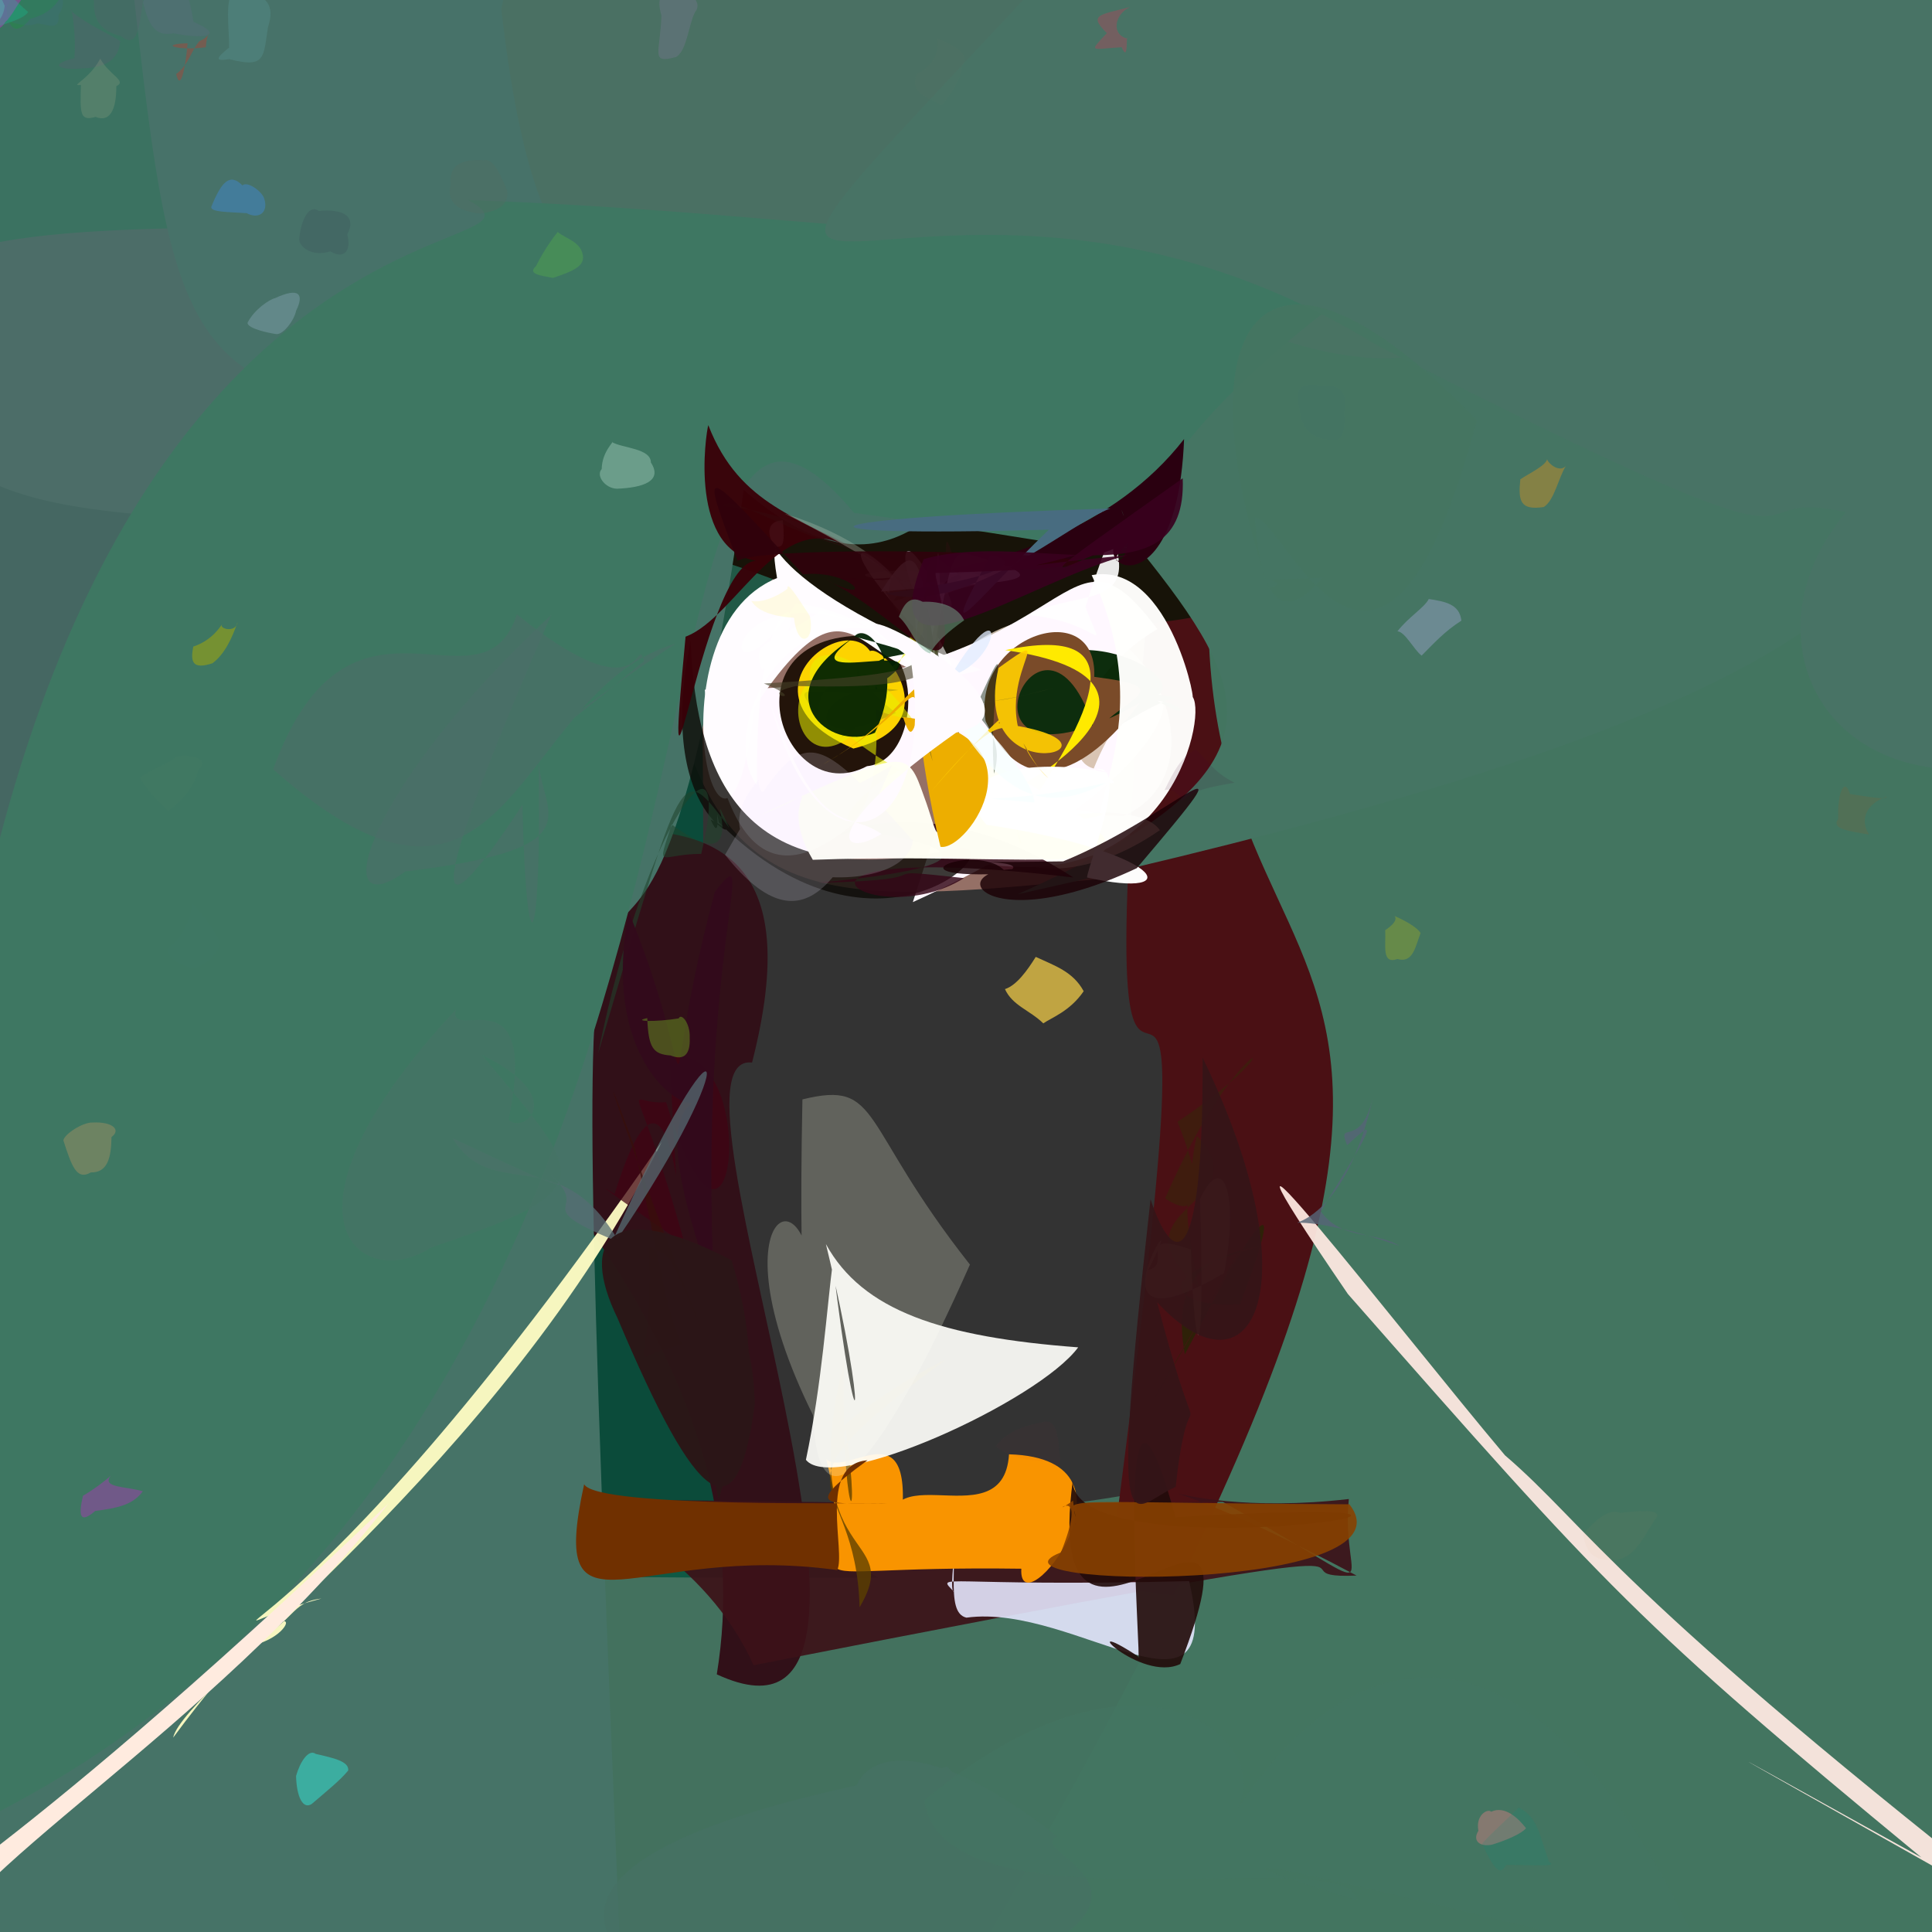 <?xml version="1.0" ?>
<svg xmlns="http://www.w3.org/2000/svg" version="1.1" width="512" height="512">
  <rect width="100%" height="100%" fill="#333333" stroke="none"/>
  <defs/>
  <g>
    <path stroke-width="0" fill="rgb(67, 114, 95)" opacity="0.982" stroke="rgb(139, 182, 153)" stroke-opacity="1.0" stroke-linecap="round" stroke-linejoin="round" d="M 538.538 306.416 C 578.243 717.551 523.92 607.566 409.777 560.274 C -4.816 574.998 -43.952 610.266 -51.996 372.314 C -35.53 305.156 -20.043 302.203 -63.111 331.065 C 165.67 414.302 271.238 445.795 538.538 306.416"/>
    <path stroke-width="0" fill="rgb(149, 112, 102)" opacity="1.175" stroke="rgb(108, 164, 111)" stroke-opacity="1.0" stroke-linecap="round" stroke-linejoin="round" d="M 531.533 -27.253 C 497.667 128.616 518.739 204.432 366.044 228.107 C 188.2 232.099 166.55 296.118 169.486 -9.039 C 210.919 -99.505 286.986 -51.63 403.138 -41.173 C 511.831 -42.366 529.109 -45.235 531.533 -27.253"/>
    <path stroke-width="0" fill="rgb(-10, 83, 61)" opacity="0.775" stroke="rgb(245, 97, 201)" stroke-opacity="1.0" stroke-linecap="round" stroke-linejoin="round" d="M 185.889 175.496 C 189.46 353.512 169.13 383.4 232.804 418.098 C -49.064 418.812 -52.308 404.904 -49.142 370.982 C -52.375 79.163 -55.438 54.965 -14.09 -48.654 C 359.119 -47.146 344.25 -7.568 185.889 175.496"/>
    <path stroke-width="0" fill="rgb(74, 16, 20)" opacity="1.006" stroke="rgb(144, 236, 18)" stroke-opacity="1.0" stroke-linecap="round" stroke-linejoin="round" d="M 567.488 414.086 C 628.528 461.175 658.276 466.937 293.566 420.502 C 329.765 148.445 284.193 386.22 303.466 168.558 C 259.268 -81.78 338.604 -53.54 483.026 -40.212 C 578.563 -28.153 566.827 -10.542 567.488 414.086"/>
    <path stroke-width="0" fill="rgb(49, 16, 24)" opacity="0.997" stroke="rgb(5, 212, 198)" stroke-opacity="1.0" stroke-linecap="round" stroke-linejoin="round" d="M 199.302 281.591 C 171.442 278.205 253.166 473.025 189.956 443.719 C 214.717 292.414 -40.29 202.128 80.812 131.86 C 54.018 185.09 56.13 177.799 31.084 237.838 C 108.313 241.716 227.062 173.121 199.302 281.591"/>
    <path stroke-width="0" fill="rgb(23, 19, 8)" opacity="0.997" stroke="rgb(249, 203, 117)" stroke-opacity="1.0" stroke-linecap="round" stroke-linejoin="round" d="M 351.529 113.77 C 343.916 187.192 295.167 153.661 248.126 174.571 C 98.072 85.247 -7.001 198.033 54.255 76.068 C 82.518 -26.337 92.222 -30.55 196.1 -27.893 C 219.65 -42.796 282.947 -81.56 351.529 113.77"/>
    <path stroke-width="0" fill="rgb(67, 117, 96)" opacity="1.011" stroke="rgb(30, 163, 36)" stroke-opacity="1.0" stroke-linecap="round" stroke-linejoin="round" d="M 578.492 404.788 C 694.038 439.305 846.584 529.884 258.281 519.177 C 447.002 196.374 289.909 300.472 325.733 108.332 C 382.527 -29.167 409.59 -14.726 485.268 -32.284 C 565.785 -14.516 562.31 3.841 578.492 404.788"/>
    <path stroke-width="0" fill="rgb(62, 116, 99)" opacity="0.96" stroke="rgb(133, 105, 67)" stroke-opacity="1.0" stroke-linecap="round" stroke-linejoin="round" d="M 123.232 64.357 C 121.17 113.972 113.956 129.385 76.92 138.638 C -15.532 134.799 -26.796 130.822 -34.571 46.423 C -28.461 -17.696 -20.302 -27.177 45.895 -28.397 C 108.577 -1.295 113.141 9.013 123.232 64.357"/>
    <path stroke-width="0" fill="rgb(80, 109, 105)" opacity="0.846" stroke="rgb(116, 144, 4)" stroke-opacity="1.0" stroke-linecap="round" stroke-linejoin="round" d="M 111.227 55.903 C 66.239 178.813 92.283 210.186 -9.88 337.224 C -40.721 243.169 -35.086 217.414 -35.844 94.177 C -25.123 66.224 -16.146 59.934 79.574 60.23 C 120.004 66.313 131.248 71.485 111.227 55.903"/>
    <path stroke-width="0" fill="rgb(71, 114, 105)" opacity="0.999" stroke="rgb(156, 157, 240)" stroke-opacity="1.0" stroke-linecap="round" stroke-linejoin="round" d="M 235.353 42.994 C 211.381 122.2 189.908 116.385 118.091 108.95 C 49.2 107.319 45.64 88.985 35.637 0.463 C 31.961 -31.351 42.583 -35.895 94.073 -37.225 C 221.003 -91.229 218.371 -78.43 235.353 42.994"/>
    <path stroke-width="0" fill="rgb(70, 115, 103)" opacity="1.009" stroke="rgb(91, 111, 177)" stroke-opacity="1.0" stroke-linecap="round" stroke-linejoin="round" d="M 197.081 129.815 C 163.701 367.925 145.194 73.025 165.363 540.277 C -127.015 550.373 -88.739 495.134 -26.372 436.624 C 50.958 111.769 51.243 75.573 333.413 67.964 C 273.53 27.022 269.509 192.801 197.081 129.815"/>
    <path stroke-width="0" fill="rgb(69, 117, 99)" opacity="1.014" stroke="rgb(170, 171, 53)" stroke-opacity="1.0" stroke-linecap="round" stroke-linejoin="round" d="M 522.888 -1.226 C 494.293 118.527 597.354 164.126 269.617 237.023 C 404.619 176.651 258.161 158.548 203.089 -21.715 C 304.899 -86.011 335.774 -53.69 387.016 -45.116 C 518.981 -42.302 528.13 -37.584 522.888 -1.226"/>
    <path stroke-width="0" fill="rgb(100, 98, 114)" opacity="0.906" stroke="rgb(80, 92, 145)" stroke-opacity="1.0" stroke-linecap="round" stroke-linejoin="round" d="M 416.029 -1.82 C 427.96 174.239 277.386 55.432 283.51 59.279 C 106.846 55.369 174.084 96.619 148.502 -25.705 C 154.888 -31.897 169.102 -29.487 216.235 -28.544 C 271.21 -37.62 283.824 -37.229 416.029 -1.82"/>
    <path stroke-width="0" fill="rgb(112, 117, 100)" opacity="0.598" stroke="rgb(252, 26, 53)" stroke-opacity="1.0" stroke-linecap="round" stroke-linejoin="round" d="M 233.08 75.212 C 229.392 87.869 218.052 92.14 200.808 94.236 C 149.25 95.792 154.32 87.407 140.443 24.436 C 138.824 12.57 141.917 0.527 152.55 -9.047 C 206.895 46.54 236.811 -0.333 233.08 75.212"/>
    <path stroke-width="0" fill="rgb(74, 112, 99)" opacity="1.032" stroke="rgb(166, 64, 118)" stroke-opacity="1.0" stroke-linecap="round" stroke-linejoin="round" d="M 241.926 58.818 C 188.345 55.866 222.803 79.225 223.271 100.167 C 199.228 13.322 149.212 146.464 132.844 2.365 C 136.216 -13.552 141.196 -23.384 149.343 -27.949 C 321.61 -21.712 268.927 -0.012 241.926 58.818"/>
    <path stroke-width="0" fill="rgb(234, 217, 199)" opacity="0.8" stroke="rgb(40, 28, 167)" stroke-opacity="1.0" stroke-linecap="round" stroke-linejoin="round" d="M 297.711 216.265 C 241.813 212.783 269.375 246.341 307.379 220.003 C 300.964 210.565 260.059 216.32 275.14 229.389 C 216.228 232.779 297.568 192.566 238.058 190.303 C 287.19 124.094 333.588 200.348 297.711 216.265"/>
    <path stroke-width="0" fill="rgb(255, 248, 262)" opacity="1.038" stroke="rgb(50, 94, 209)" stroke-opacity="1.0" stroke-linecap="round" stroke-linejoin="round" d="M 289.848 203.665 C 307.515 159.967 336.696 195.837 241.914 239.073 C 285.187 106.875 200.764 309.978 186.769 182.783 C 288.212 183.296 279.829 130.878 306.711 166.719 C 286.212 178.711 280.15 201.103 289.848 203.665"/>
    <path stroke-width="0" fill="rgb(-10, 34, -9)" opacity="0.949" stroke="rgb(213, 24, 248)" stroke-opacity="1.0" stroke-linecap="round" stroke-linejoin="round" d="M 299.506 186.551 C 311.636 182.514 319.374 193.676 305.526 184.999 C 319.141 179.521 274.53 156.926 264.947 189.426 C 278.781 210.649 296.794 189.119 311.397 184.899 C 278.072 177.975 302.053 199.014 299.506 186.551"/>
    <path stroke-width="0" fill="rgb(60, 18, 24)" opacity="0.919" stroke="rgb(249, 154, 188)" stroke-opacity="1.0" stroke-linecap="round" stroke-linejoin="round" d="M 359.503 417.543 C 330.634 418.796 400.901 401.844 199.695 441.306 C 173.691 383.149 83.783 400.935 324.053 398.02 C 370.894 424.176 355.101 422.058 357.455 397.252 C 303.606 403.522 289.481 380.286 359.503 417.543"/>
    <path stroke-width="0" fill="rgb(230, 231, 259)" opacity="0.886" stroke="rgb(72, 30, 75)" stroke-opacity="1.0" stroke-linecap="round" stroke-linejoin="round" d="M 315.13 419.014 C 325.012 461.492 285.133 424.733 256.119 428.694 C 250.091 427.329 254.497 413.05 251.975 398.984 C 256.375 392.41 250.7 421.825 252.809 421.832 C 247.953 416.662 248.673 420.65 315.13 419.014"/>
    <path stroke-width="0" fill="rgb(249, 148, -73)" opacity="1.013" stroke="rgb(81, 105, 16)" stroke-opacity="1.0" stroke-linecap="round" stroke-linejoin="round" d="M 267.398 385.406 C 306.364 386.492 269.742 432.525 270.661 415.725 C 198.35 414.719 229.216 425.775 218.945 386.69 C 225.078 392.186 245.46 369.005 237.429 412.835 C 227.998 380.569 265.87 409.947 267.398 385.406"/>
    <path stroke-width="0" fill="rgb(122, 75, 41)" opacity="1.032" stroke="rgb(144, 67, 133)" stroke-opacity="1.0" stroke-linecap="round" stroke-linejoin="round" d="M 290.163 193.946 C 276.306 147.785 246.379 217.322 302.06 186.292 C 287.108 206.038 271.047 212.085 261.202 191.113 C 257.365 168.348 290.882 157.611 289.986 179.369 C 312.389 182.215 298.717 184.505 290.163 193.946"/>
    <path stroke-width="0" fill="rgb(267, 259, 253)" opacity="0.975" stroke="rgb(33, 182, 73)" stroke-opacity="1.0" stroke-linecap="round" stroke-linejoin="round" d="M 315.719 184.317 C 320.464 187.692 310.852 236.272 262.472 229.067 C 275.291 206.061 297.712 216.223 297.113 221.233 C 280.179 220.527 309.774 196.468 289.31 152.423 C 310.751 148.397 317.901 190.752 315.719 184.317"/>
    <path stroke-width="0" fill="rgb(256, 234, 227)" opacity="0.934" stroke="rgb(149, 5, 211)" stroke-opacity="1.0" stroke-linecap="round" stroke-linejoin="round" d="M 509.191 492.241 C 471.4 471.437 414.043 439.197 543.973 512.417 C 426.977 421.233 421.415 405.059 398.826 385.664 C 371.103 352.764 308.367 271.392 357.206 342.929 C 426.223 421.458 434.008 430.17 509.191 492.241"/>
    <path stroke-width="0" fill="rgb(34, 11, 10)" opacity="0.911" stroke="rgb(172, 68, 187)" stroke-opacity="1.0" stroke-linecap="round" stroke-linejoin="round" d="M 284.299 392.319 C 275.285 460.619 338.452 374.486 312.782 440.986 C 302.234 446.063 283.684 427.175 301.612 438.963 C 302.905 445.616 294.344 339.991 311.517 402.1 C 430.483 395.042 283.731 418.095 284.299 392.319"/>
    <path stroke-width="0" fill="rgb(62, 119, 98)" opacity="1.008" stroke="rgb(63, 146, 150)" stroke-opacity="1.0" stroke-linecap="round" stroke-linejoin="round" d="M 495.101 -4.158 C 184.81 154.509 386.544 157.418 226.358 135.932 C 155.489 51.26 219.164 385.083 -18.51 488.802 C -43.863 28.135 160.13 73.704 124.184 53.027 C 277.735 58.443 296.985 87.915 495.101 -4.158"/>
    <path stroke-width="0" fill="rgb(35, 20, 10)" opacity="1.03" stroke="rgb(56, 242, 114)" stroke-opacity="1.0" stroke-linecap="round" stroke-linejoin="round" d="M 222.651 173.471 C 244.477 159.879 246.127 201.405 229.76 203.048 C 206.713 215.237 190.267 164.972 233.361 168.627 C 238.788 179.986 217.984 173.523 233.057 174.305 C 185.398 183.682 243.932 161.782 222.651 173.471"/>
    <path stroke-width="0" fill="rgb(262, 253, 196)" opacity="0.947" stroke="rgb(224, 148, 224)" stroke-opacity="1.0" stroke-linecap="round" stroke-linejoin="round" d="M 85.16 423.641 C 76.908 424.597 78.56 429.474 65.842 436.198 C 81.744 433.765 80.971 413.117 45.888 460.483 C 48.689 447.275 133.219 387.7 175.35 302.632 C 76.564 445.778 44.322 434.4 85.16 423.641"/>
    <path stroke-width="0" fill="rgb(271, 234, -46)" opacity="1.139" stroke="rgb(184, 127, 243)" stroke-opacity="1.0" stroke-linecap="round" stroke-linejoin="round" d="M 265.369 210.077 C 271.361 209.686 320.035 180.009 266.395 172.293 C 301.438 164.89 290.585 188.439 268.693 219.485 C 299.029 216.285 297.225 214.022 279.356 216.507 C 259.379 209.942 278.911 239.895 265.369 210.077"/>
    <path stroke-width="0" fill="rgb(263, 252, 262)" opacity="1.061" stroke="rgb(108, 154, 4)" stroke-opacity="1.0" stroke-linecap="round" stroke-linejoin="round" d="M 260.124 177.494 C 226.356 187.314 229.631 143.119 199.911 187.425 C 192.575 252.41 170.514 167.48 205.927 153.198 C 203.305 137.6 208.864 151.778 207.454 137.884 C 197.938 138.277 204.932 156.736 260.124 177.494"/>
    <path stroke-width="0" fill="rgb(13, 10, 7)" opacity="0.801" stroke="rgb(168, 73, 157)" stroke-opacity="1.0" stroke-linecap="round" stroke-linejoin="round" d="M 188.332 217.213 C 191.535 224.546 189.21 210.918 190.479 217.927 C 233.478 260.745 269.97 221.587 253.119 224.946 C 198.067 237.316 184.405 207.355 183.033 169.788 C 172.592 220.689 202.919 224.077 188.332 217.213"/>
    <path stroke-width="0" fill="rgb(57, -8, 8)" opacity="0.957" stroke="rgb(34, 76, 145)" stroke-opacity="1.0" stroke-linecap="round" stroke-linejoin="round" d="M 227.061 146.489 C 207.696 131.946 195.719 163.475 181.68 168.725 C 175.017 239.359 186.764 144.307 201.381 148.785 C 182.202 146.563 187.089 114.677 187.706 112.658 C 196.124 134.492 212.786 136.76 227.061 146.489"/>
    <path stroke-width="0" fill="rgb(253, 211, -24)" opacity="1.063" stroke="rgb(146, 166, 166)" stroke-opacity="1.0" stroke-linecap="round" stroke-linejoin="round" d="M 228.222 195.694 C 248.417 145.43 183.787 180.431 226.161 198.378 C 259.569 190.038 219.36 155.503 232.547 182.697 C 210.952 176.145 214.966 183.245 225.675 181.595 C 217.269 172.672 204.866 179.578 228.222 195.694"/>
    <path stroke-width="0" fill="rgb(284, 261, 282)" opacity="0.905" stroke="rgb(182, 254, 38)" stroke-opacity="1.0" stroke-linecap="round" stroke-linejoin="round" d="M 291.578 134.917 C 292.364 154.82 281.298 144.601 298.87 145.011 C 293.618 145.807 297.625 130.537 287.652 160.79 C 292.991 175.193 292.553 165.035 272.768 163.001 C 285.873 155.466 306.019 163.262 291.578 134.917"/>
    <path stroke-width="0" fill="rgb(38, 64, 44)" opacity="0.228" stroke="rgb(41, 156, 31)" stroke-opacity="1.0" stroke-linecap="round" stroke-linejoin="round" d="M 216.707 189.35 C 207.53 178.592 216.804 185.945 238.098 182.875 C 215.345 179.312 210.262 202.143 237.459 188.93 C 218.13 174.425 233.636 166.327 223.033 195.345 C 240.507 185.953 218.123 171.025 216.707 189.35"/>
    <path stroke-width="0" fill="rgb(260, 256, 263)" opacity="0.572" stroke="rgb(177, 115, 184)" stroke-opacity="1.0" stroke-linecap="round" stroke-linejoin="round" d="M 252.228 176.245 C 243.778 194.466 244.972 163.883 210.856 159.915 C 190.364 191.76 189.259 153.579 224.824 164.464 C 235.859 162.281 247.054 179.521 253.683 178.218 C 205.121 129.345 238.183 143.592 252.228 176.245"/>
    <path stroke-width="0" fill="rgb(232, 238, -14)" opacity="0.557" stroke="rgb(248, 218, 2)" stroke-opacity="1.0" stroke-linecap="round" stroke-linejoin="round" d="M 244.757 158.911 C 218.064 239.648 192.911 168.665 230.812 176.948 C 239.331 231.266 207.133 221.845 238.598 204.028 C 197.932 182.334 215.726 155.279 241.997 190.845 C 207.956 184.053 251.888 177.278 244.757 158.911"/>
    <path stroke-width="0" fill="rgb(-24, 32, 3)" opacity="0.937" stroke="rgb(186, 43, 132)" stroke-opacity="1.0" stroke-linecap="round" stroke-linejoin="round" d="M 226.378 168.701 C 230.016 164.262 240.407 176.455 231.872 194.183 C 219.575 199.589 202.374 183.939 225.965 169.134 C 206.333 183.681 254.513 166.902 232.423 181.665 C 223.662 169.26 257.815 177.064 226.378 168.701"/>
    <path stroke-width="0" fill="rgb(52, 8, 23)" opacity="0.838" stroke="rgb(88, 236, 179)" stroke-opacity="1.0" stroke-linecap="round" stroke-linejoin="round" d="M 284.437 232.544 C 241.549 204.558 211.867 226.371 226.484 219.954 C 269.816 226.452 244.5 231.39 216.729 233.948 C 254.241 233.143 227.021 229.567 255.47 232.704 C 230.803 248.195 193.524 221.701 284.437 232.544"/>
    <path stroke-width="0" fill="rgb(31, 68, 45)" opacity="0.551" stroke="rgb(41, 158, 147)" stroke-opacity="1.0" stroke-linecap="round" stroke-linejoin="round" d="M 185.833 226.289 C 194.899 188.577 171.271 215.767 158.494 279.224 C 181.321 202.178 179.957 201.44 193.214 219.364 C 185.511 202.451 201.203 235.741 178.005 218.483 C 173.911 231.162 174.669 226.268 185.833 226.289"/>
    <path stroke-width="0" fill="rgb(64, 3, 20)" opacity="0.737" stroke="rgb(238, 156, 136)" stroke-opacity="1.0" stroke-linecap="round" stroke-linejoin="round" d="M 181.505 329.837 C 167.834 280.398 164.976 293.213 176.525 292.081 C 195.12 352.067 201.841 275.547 177.521 280.075 C 180.874 357.334 180.392 259.753 162.875 316.428 C 154.299 310.904 172.019 323.322 181.505 329.837"/>
    <path stroke-width="0" fill="rgb(260, 258, 255)" opacity="0.737" stroke="rgb(186, 79, 101)" stroke-opacity="1.0" stroke-linecap="round" stroke-linejoin="round" d="M 217.524 161.814 C 265.178 176.257 260.853 201.215 244.854 172.069 C 209.846 151.131 189.505 193.464 200.635 208.166 C 199.665 146.812 220.33 158.292 201.979 177.608 C 198.996 169.091 203.565 171.93 217.524 161.814"/>
    <path stroke-width="0" fill="rgb(257, 264, 245)" opacity="0.985" stroke="rgb(47, 240, 188)" stroke-opacity="1.0" stroke-linecap="round" stroke-linejoin="round" d="M 247.352 193.86 C 331.877 238.568 287.128 225.237 215.403 227.857 C 204.43 209.382 223.059 207.37 201.307 216.064 C 240.543 198.075 240.243 198.037 244.945 211.274 C 248.191 219.846 250.149 233.008 247.352 193.86"/>
    <path stroke-width="0" fill="rgb(59, 32, 13)" opacity="0.761" stroke="rgb(57, 64, 14)" stroke-opacity="1.0" stroke-linecap="round" stroke-linejoin="round" d="M 308.764 317.607 C 321.719 326.118 309.732 302.839 317.602 341.06 C 293.194 319.629 334.621 319.751 317.192 300.987 C 311.971 322.659 323.66 326.456 312.055 297.283 C 347.228 273.727 329.336 270.077 308.764 317.607"/>
    <path stroke-width="0" fill="rgb(259, 257, 255)" opacity="0.988" stroke="rgb(6, 17, 173)" stroke-opacity="1.0" stroke-linecap="round" stroke-linejoin="round" d="M 286.066 205.841 C 302.412 195.359 288.601 227.926 288.065 232.547 C 315.45 238.663 308.4 225.569 261.435 218.567 C 249.281 204.868 273.663 200.289 294.226 204.941 C 280.364 200.458 308.707 211.722 286.066 205.841"/>
    <path stroke-width="0" fill="rgb(240, 237, 265)" opacity="0.176" stroke="rgb(169, 67, 5)" stroke-opacity="1.0" stroke-linecap="round" stroke-linejoin="round" d="M 192.146 226.531 C 214.449 254.527 224.517 229.28 236.383 202.827 C 209.676 219.035 200.13 211.489 201.077 206.633 C 178.008 232.86 239.132 240.785 241.948 222.82 C 214.145 191.532 212.876 190.518 192.146 226.531"/>
    <path stroke-width="0" fill="rgb(272, 235, 223)" opacity="1.017" stroke="rgb(81, 97, 150)" stroke-opacity="1.0" stroke-linecap="round" stroke-linejoin="round" d="M 102.99 398.38 C 55.291 459.557 -14.762 497.683 -18.477 520.9 C -3.401 481.134 -55.953 505.563 -29.504 488.437 C -10.254 494.642 12.558 509.957 -28.791 515.751 C -27.014 503.187 -5.869 502.056 102.99 398.38"/>
    <path stroke-width="0" fill="rgb(27, -2, 5)" opacity="0.832" stroke="rgb(47, 242, 175)" stroke-opacity="1.0" stroke-linecap="round" stroke-linejoin="round" d="M 301.259 230.075 C 334.529 190.909 311.379 216.182 281.745 228.274 C 239.569 228.895 277.108 227.182 266.598 231.159 C 259.417 222.093 227.915 235.131 276.827 230.807 C 246.734 226.456 257.431 250.709 301.259 230.075"/>
    <path stroke-width="0" fill="rgb(42, 0, 16)" opacity="1.028" stroke="rgb(132, 6, 52)" stroke-opacity="1.0" stroke-linecap="round" stroke-linejoin="round" d="M 310.098 136.811 C 275.111 141.95 311.625 172.779 313.792 116.355 C 276.512 164.384 192.584 151.157 233.955 153.702 C 312.279 148.741 299.128 142.133 297.209 135.109 C 305.083 154.242 282.13 151.486 310.098 136.811"/>
    <path stroke-width="0" fill="rgb(237, 174, -68)" opacity="1.115" stroke="rgb(220, 29, 131)" stroke-opacity="1.0" stroke-linecap="round" stroke-linejoin="round" d="M 239.314 190.026 C 278.289 194.407 256.427 225.81 249.24 224.41 C 235.785 168.048 254.795 182.092 216.587 203.43 C 246.034 187.353 241.21 169.721 258.908 187.652 C 240.389 172.721 243.992 204.549 239.314 190.026"/>
    <path stroke-width="0" fill="rgb(1, 25, -9)" opacity="0.443" stroke="rgb(182, 100, 144)" stroke-opacity="1.0" stroke-linecap="round" stroke-linejoin="round" d="M 255.849 193.447 C 270.817 160.424 261.424 180.027 263.425 205.029 C 269.422 185.149 236.949 185.673 246.35 155.142 C 227.52 164.993 241.036 154.004 251.22 151.516 C 242.303 170.301 253.207 182.917 255.849 193.447"/>
    <path stroke-width="0" fill="rgb(53, 13, 19)" opacity="0.308" stroke="rgb(36, 124, 90)" stroke-opacity="1.0" stroke-linecap="round" stroke-linejoin="round" d="M 269.865 149.696 C 220.446 153.592 196.864 129.692 191.413 134.025 C 225.767 137.692 255.941 161.435 242.291 178.972 C 256.523 157.251 246.068 127.707 254.642 153.688 C 270.907 140.255 257.945 153.014 269.865 149.696"/>
    <path stroke-width="0" fill="rgb(92, 63, -27)" opacity="0.777" stroke="rgb(195, 190, 230)" stroke-opacity="1.0" stroke-linecap="round" stroke-linejoin="round" d="M 227.801 425.941 C 226.783 387.889 200.311 397.61 250.674 360.272 C 229.499 370.611 215.328 384.815 224.184 379.101 C 228.424 409.49 222.813 402.468 223.652 360.727 C 210.257 415.931 240.053 405.202 227.801 425.941"/>
    <path stroke-width="0" fill="rgb(174, 190, 174)" opacity="0.339" stroke="rgb(140, 149, 245)" stroke-opacity="1.0" stroke-linecap="round" stroke-linejoin="round" d="M 250.664 154.289 C 238.019 167.103 246.123 148.207 207.907 136.093 C 246.063 155.104 257.327 169.591 250.184 154.909 C 223.886 155.441 257.94 151.815 237.901 151.156 C 217.533 152.244 237.582 154.606 250.664 154.289"/>
    <path stroke-width="0" fill="rgb(115, 112, 118)" opacity="0.663" stroke="rgb(61, 25, 4)" stroke-opacity="1.0" stroke-linecap="round" stroke-linejoin="round" d="M 242.194 166.597 C 246.736 140.459 247.332 148.084 254.95 152.826 C 237.923 166.802 245.478 179.949 255.785 191.588 C 238.426 163.136 243.315 156.526 263.91 154.286 C 248.812 145.468 246.246 163.519 242.194 166.597"/>
    <path stroke-width="0" fill="rgb(70, 65, 39)" opacity="0.593" stroke="rgb(170, 200, 71)" stroke-opacity="1.0" stroke-linecap="round" stroke-linejoin="round" d="M 234.251 155.999 C 248.734 169.029 228.11 160.814 238.959 149.371 C 259.168 179.628 247.667 182.629 210.951 181.805 C 199.279 184.301 215.789 186.542 202.449 181.134 C 258.408 177.736 244.961 175.97 234.251 155.999"/>
    <path stroke-width="0" fill="rgb(169, 165, 179)" opacity="0.744" stroke="rgb(126, 163, 93)" stroke-opacity="1.0" stroke-linecap="round" stroke-linejoin="round" d="M 247.057 159.543 C 248.253 157.316 248.553 132.441 249.177 157.811 C 244.15 173.676 233.157 131.25 245.74 151.72 C 240.854 174.302 243.137 173.574 244.072 174.957 C 238.752 151.541 248.933 151.343 247.057 159.543"/>
    <path stroke-width="0" fill="rgb(225, 237, 285)" opacity="0.763" stroke="rgb(24, 219, 248)" stroke-opacity="1.0" stroke-linecap="round" stroke-linejoin="round" d="M 245.815 179.835 C 266.111 181.286 269.15 147.873 249.19 183.888 C 244.15 145.958 243.382 141.411 233.45 156.774 C 263.082 154.052 285.13 154.908 258.07 147.249 C 251.244 144.81 252.371 149.191 245.815 179.835"/>
    <path stroke-width="0" fill="rgb(72, 108, 128)" opacity="1.002" stroke="rgb(231, 197, 84)" stroke-opacity="1.0" stroke-linecap="round" stroke-linejoin="round" d="M 262.51 147.096 C 271.203 148.847 266.242 152.962 234.459 157.23 C 255.899 163.395 282.748 138.909 294.259 134.753 C 210.115 137.267 203.237 142.428 277.952 140.373 C 256.945 160.709 247.735 174.37 262.51 147.096"/>
    <path stroke-width="0" fill="rgb(178, 112, 14)" opacity="0.823" stroke="rgb(103, 59, 33)" stroke-opacity="1.0" stroke-linecap="round" stroke-linejoin="round" d="M 246.091 191.414 C 253.199 189.946 257.045 188.076 237.901 168.947 C 249.612 169.352 238.526 177.924 252.022 188.961 C 232.635 178.075 272.044 176.76 245.103 189.121 C 265.022 184.1 249.382 175.203 246.091 191.414"/>
    <path stroke-width="0" fill="rgb(268, 206, -52)" opacity="0.913" stroke="rgb(107, 142, 219)" stroke-opacity="1.0" stroke-linecap="round" stroke-linejoin="round" d="M 246.603 209.964 C 271.997 179.3 267.868 197.678 277.86 206.26 C 256.051 185.236 284.894 162.372 264.609 177.018 C 256.407 212.627 306.039 196.748 264.668 191.645 C 268.789 186.321 257.235 197.571 246.603 209.964"/>
    <path stroke-width="0" fill="rgb(247, 263, 262)" opacity="0.807" stroke="rgb(68, 33, 14)" stroke-opacity="1.0" stroke-linecap="round" stroke-linejoin="round" d="M 293.121 207.431 C 267 213.533 250.971 210.463 274.128 212.686 C 274.253 209.072 265.584 193.49 245.686 180.138 C 247.264 188.196 262.064 197.764 240.71 168.684 C 259.345 204.386 270.718 219.237 293.121 207.431"/>
    <path stroke-width="0" fill="rgb(72, 75, 34)" opacity="0.597" stroke="rgb(66, 116, 174)" stroke-opacity="1.0" stroke-linecap="round" stroke-linejoin="round" d="M 278.993 182.335 C 245.241 192.076 241.767 178.981 247.186 201.769 C 244.559 193.839 242.34 182.575 247.125 183.322 C 253.903 137.282 237.137 164.413 249.604 159.012 C 237.316 195.113 265.78 185.73 278.993 182.335"/>
    <path stroke-width="0" fill="rgb(50, 10, 28)" opacity="0.96" stroke="rgb(109, 130, 136)" stroke-opacity="1.0" stroke-linecap="round" stroke-linejoin="round" d="M 189.253 342.09 C 172.524 296.15 181.836 293.747 184.801 291.322 C 183.087 296.35 158.669 282.336 166.657 241.7 C 187.777 293.91 172.791 298.593 189.443 236.394 C 201.897 220.183 184.895 250.76 189.253 342.09"/>
    <path stroke-width="0" fill="rgb(86, 100, 119)" opacity="0.819" stroke="rgb(70, 32, 100)" stroke-opacity="1.0" stroke-linecap="round" stroke-linejoin="round" d="M 364.15 289.526 C 360.835 305.515 354.006 296.184 357.005 303.472 C 364.297 296.814 365.71 295.764 350.026 321.037 C 355.534 328.709 364.07 326.143 370.906 330.177 C 321.45 313.104 352.541 343.475 364.15 289.526"/>
    <path stroke-width="0" fill="rgb(56, 15, 11)" opacity="0.707" stroke="rgb(47, 230, 138)" stroke-opacity="1.0" stroke-linecap="round" stroke-linejoin="round" d="M 180.709 356.314 C 163.635 359.877 173.7 367.947 171.992 330.206 C 178.893 334.866 174.644 325.269 192.437 367.942 C 173.866 324.605 152.055 259.994 168.179 304.147 C 175.23 336.399 176.611 347.969 180.709 356.314"/>
    <path stroke-width="0" fill="rgb(41, 36, 6)" opacity="0.832" stroke="rgb(224, 116, 184)" stroke-opacity="1.0" stroke-linecap="round" stroke-linejoin="round" d="M 328.653 345.58 C 343.713 305.29 330.182 328.362 306.061 370.371 C 325.142 338.289 341.315 307.368 313.993 358.921 C 310.322 338.773 319.98 332.82 333.454 330.385 C 299.466 339.85 315.197 346.94 328.653 345.58"/>
    <path stroke-width="0" fill="rgb(86, 109, 116)" opacity="0.737" stroke="rgb(230, 175, 178)" stroke-opacity="1.0" stroke-linecap="round" stroke-linejoin="round" d="M 163.617 328.358 C 147.756 302.066 130.797 319.153 119.891 301.59 C 143.629 312.782 153.574 317.412 145.595 311.111 C 157.503 321.337 139.324 318.805 162.469 328.57 C 192.838 260.662 197.843 278.12 163.617 328.358"/>
    <path stroke-width="0" fill="rgb(251, 255, 232)" opacity="0.231" stroke="rgb(203, 244, 116)" stroke-opacity="1.0" stroke-linecap="round" stroke-linejoin="round" d="M 257.041 335.128 C 234.813 385.292 216.787 409.515 215.466 375.046 C 187.28 318.216 217.753 307.695 214.918 347.614 C 214.588 360.181 211.402 353.364 212.651 291.354 C 233.751 286.176 227.378 297.513 257.041 335.128"/>
    <path stroke-width="0" fill="rgb(161, 126, 99)" opacity="0.501" stroke="rgb(209, 231, 207)" stroke-opacity="1.0" stroke-linecap="round" stroke-linejoin="round" d="M 304.246 336.611 C 318.063 310.024 283.162 361.694 324.402 337.343 C 328.314 316.909 324.332 304.475 318.03 317.724 C 319.445 363.414 316.65 363.19 315.582 331.121 C 300.658 325.937 310.932 334.912 304.246 336.611"/>
    <path stroke-width="0" fill="rgb(43, 22, 23)" opacity="0.975" stroke="rgb(65, 216, 8)" stroke-opacity="1.0" stroke-linecap="round" stroke-linejoin="round" d="M 190.44 397.486 C 177.355 336.368 198.938 334.553 200.042 372.019 C 195.367 407.817 184.858 399.54 163.649 349.321 C 153.481 328.483 161.568 317.128 193.892 333.992 C 203.607 366.422 195.588 378.671 190.44 397.486"/>
    <path stroke-width="0" fill="rgb(255, 257, 251)" opacity="0.92" stroke="rgb(102, 236, 25)" stroke-opacity="1.0" stroke-linecap="round" stroke-linejoin="round" d="M 285.727 357.061 C 275.237 371.317 220.971 396.13 213.576 386.87 C 217.849 366.623 219.145 346.345 220.689 334.66 C 227.176 389.761 230.511 377.659 218.876 329.7 C 228.604 347.381 249.587 354.346 285.727 357.061"/>
    <path stroke-width="0" fill="rgb(112, 48, -22)" opacity="1.102" stroke="rgb(33, 3, 29)" stroke-opacity="1.0" stroke-linecap="round" stroke-linejoin="round" d="M 229.889 387.001 C 216.565 387.926 224.248 411.331 221.87 416.087 C 168.606 408.65 145.109 437.676 154.799 393.351 C 158.363 399.79 231.354 398.021 235.182 398.473 C 221.064 397.999 210.846 400.785 229.889 387.001"/>
    <path stroke-width="0" fill="rgb(137, 65, -29)" opacity="0.894" stroke="rgb(199, 73, 61)" stroke-opacity="1.0" stroke-linecap="round" stroke-linejoin="round" d="M 281.159 411.4 C 289.362 390.769 276.257 403.588 284.359 397.674 C 285.786 408.686 284.12 393.745 285.078 404.509 C 284.921 395.894 270.191 398.235 357.593 398.654 C 376.122 422.149 256.248 421.079 281.159 411.4"/>
    <path stroke-width="0" fill="rgb(72, 115, 101)" opacity="1.006" stroke="rgb(175, 14, 186)" stroke-opacity="1.0" stroke-linecap="round" stroke-linejoin="round" d="M 489.233 135.719 C 447.665 184.871 516.967 263.354 641.211 130.775 C 511.442 79.529 607.542 -3.002 342.495 -77.843 C 130.306 158.7 226.799 6.813 364.813 91.454 C 500.109 160.304 453.865 128.115 489.233 135.719"/>
    <path stroke-width="0" fill="rgb(74, 111, 103)" opacity="0.712" stroke="rgb(95, 190, 60)" stroke-opacity="1.0" stroke-linecap="round" stroke-linejoin="round" d="M 136.986 162.808 C 127.48 191.513 92.69 148.01 72.378 203.882 C 136.143 260.356 136.254 183.028 179.035 170.561 C 137.846 197.948 132.935 206.96 170.672 175.158 C 168.384 167.217 171.577 190.672 136.986 162.808"/>
    <path stroke-width="0" fill="rgb(48, 2, 12)" opacity="0.908" stroke="rgb(213, 60, 128)" stroke-opacity="1.0" stroke-linecap="round" stroke-linejoin="round" d="M 247.789 151.852 C 257.038 190.773 240.852 164.289 218.246 153.258 C 232.737 161.243 226.636 150.863 212.797 152.194 C 186.015 123.27 185.134 121.438 195.458 148.634 C 205.645 142.64 355.982 148.782 247.789 151.852"/>
    <path stroke-width="0" fill="rgb(70, 116, 101)" opacity="0.753" stroke="rgb(228, 103, 140)" stroke-opacity="1.0" stroke-linecap="round" stroke-linejoin="round" d="M 127.728 279.586 C 154.63 312.005 160.745 314.979 114.373 330.559 C 95.07 342.945 69.698 322.257 120.806 267.545 C 118.724 276.93 143.084 256.576 134.784 296.781 C 139.189 300.676 150.526 290.531 127.728 279.586"/>
    <path stroke-width="0" fill="rgb(255, 251, 262)" opacity="1.018" stroke="rgb(63, 128, 79)" stroke-opacity="1.0" stroke-linecap="round" stroke-linejoin="round" d="M 253.386 194.156 C 216.488 220.11 222.401 228.006 233.583 221.005 C 224.035 214.374 217.237 223.122 203.963 185.785 C 217.033 235.892 249.056 223.758 241.295 174.427 C 204.785 147.804 285.182 187.601 253.386 194.156"/>
    <path stroke-width="0" fill="rgb(75, 111, 105)" opacity="0.616" stroke="rgb(26, 88, 188)" stroke-opacity="1.0" stroke-linecap="round" stroke-linejoin="round" d="M 146.089 162.95 C 96.255 209.16 86.524 246.116 107.454 230.934 C 158.492 224.845 143.436 215.639 142.722 201.59 C 143.582 252.471 139.544 260.015 138.437 213.296 C 111.83 253.869 114.433 235.493 146.089 162.95"/>
    <path stroke-width="0" fill="rgb(52, 21, 24)" opacity="0.924" stroke="rgb(52, 87, 172)" stroke-opacity="1.0" stroke-linecap="round" stroke-linejoin="round" d="M 306.649 345.104 C 319.708 395.094 315.511 357.473 311.569 394.045 C 299.663 399.059 293.78 416.983 304.908 317.823 C 310.581 334.919 318.9 339.619 318.715 280.329 C 348.085 340.88 331.99 372.511 306.649 345.104"/>
    <path stroke-width="0" fill="rgb(56, 0, 30)" opacity="0.913" stroke="rgb(7, 181, 2)" stroke-opacity="1.0" stroke-linecap="round" stroke-linejoin="round" d="M 305.728 139.579 C 278.138 151.888 255.922 151.195 298.786 147.141 C 271.974 154.1 230.033 184.734 244.789 148.174 C 273.149 140.065 314.748 160.694 313.434 126.739 C 273.105 155.454 271.688 155.628 305.728 139.579"/>
    <path stroke-width="0" fill="rgb(71, 113, 101)" opacity="0.63" stroke="rgb(22, 103, 6)" stroke-opacity="1.0" stroke-linecap="round" stroke-linejoin="round" d="M 280.225 486.689 C 268.13 491.539 341.896 505.826 203.889 541.741 C 80.161 490.103 258.16 468.941 250.857 467.985 C 254.772 471.986 291.19 510.385 232.904 493.475 C 216.007 475.291 229.684 446.942 280.225 486.689"/>
    <path stroke-width="0" fill="rgb(70, 117, 98)" opacity="0.852" stroke="rgb(53, 29, 147)" stroke-opacity="1.0" stroke-linecap="round" stroke-linejoin="round" d="M 336.199 155.841 C 312.71 86.474 333.377 51.343 391.397 111.338 C 365.959 207.956 339.681 136.11 332.563 137.145 C 334.646 166.785 343.962 160.967 350.464 153.111 C 325.501 153.931 344.572 153.545 336.199 155.841"/>
    <path stroke-width="0" fill="rgb(68, 116, 97)" opacity="0.576" stroke="rgb(0, 165, 153)" stroke-opacity="1.0" stroke-linecap="round" stroke-linejoin="round" d="M 452.837 522.232 C 379.356 504.488 291.825 482.668 359.665 503.661 C 358.881 487.38 249.662 513.776 244.951 477.063 C 302.706 429.281 337.361 461.3 328.173 479.049 C 358.687 432.248 408.62 421.001 452.837 522.232"/>
    <path stroke-width="0" fill="rgb(31, 143, 66)" opacity="0.407" stroke="rgb(0, 0, 0)" stroke-opacity="0.0" stroke-linecap="round" stroke-linejoin="round" d="M 17.725 -4.792 C 16.426 -0.935 14.686 3.281 8.103 4.953 C 4.09 9.708 2.207 7.637 1.682 2.011 C 5.922 -6.031 9.821 -8.172 13.999 -9.128 C 18.005 -8.052 20.933 -5.124 17.725 -4.792"/>
    <path stroke-width="0" fill="rgb(60, 107, 131)" opacity="0.234" stroke="rgb(0, 0, 0)" stroke-opacity="0.0" stroke-linecap="round" stroke-linejoin="round" d="M 15.496 4.039 C 15.882 8.232 12.857 6.585 9.943 6.189 C 6.809 7.546 2.665 5.985 -1.521 3.821 C -0.546 -0.13 2.882 -2.65 8.549 -3.702 C 15.139 -3.529 18.726 -0.985 15.496 4.039"/>
    <path stroke-width="0" fill="rgb(92, 90, 113)" opacity="0.311" stroke="rgb(0, 0, 0)" stroke-opacity="0.0" stroke-linecap="round" stroke-linejoin="round" d="M 31.857 10.843 C 31.519 16.07 27.48 17.994 22.084 18.096 C 15.87 18.759 12.479 17.159 19.714 15.437 C 20.279 7.912 18.688 0.78 18.765 2.893 C 23.403 6.648 27.719 8.391 31.857 10.843"/>
    <path stroke-width="0" fill="rgb(92, 94, 109)" opacity="0.258" stroke="rgb(0, 0, 0)" stroke-opacity="0.0" stroke-linecap="round" stroke-linejoin="round" d="M 37.805 0.656 C 36.925 8.022 36.116 12.919 32.011 9.564 C 26.544 8.122 24.755 5.387 24.872 0.272 C 23.538 -1.737 26.066 -4.872 30.057 -5.988 C 34.559 -5.162 38.432 -2.933 37.805 0.656"/>
    <path stroke-width="0" fill="rgb(89, 149, 147)" opacity="0.364" stroke="rgb(0, 0, 0)" stroke-opacity="0.0" stroke-linecap="round" stroke-linejoin="round" d="M 71.002 7.272 C 69.771 15.246 70.393 18.166 60.751 15.674 C 56.917 16.275 57.113 15.512 60.719 12.616 C 60.778 6.805 59.325 -0.026 62.395 -3.68 C 71.246 -1.207 72.855 1.436 71.002 7.272"/>
    <path stroke-width="0" fill="rgb(161, 75, 91)" opacity="0.493" stroke="rgb(0, 0, 0)" stroke-opacity="0.0" stroke-linecap="round" stroke-linejoin="round" d="M 298.849 10.254 C 298.336 8.724 299.138 17.003 297.254 12.507 C 288.997 13.034 288.405 14.072 293.334 8.772 C 288.286 3.844 291.394 3.979 299.521 1.856 C 295.366 3.682 294.339 9.215 298.849 10.254"/>
    <path stroke-width="0" fill="rgb(101, 104, 138)" opacity="0.231" stroke="rgb(0, 0, 0)" stroke-opacity="0.0" stroke-linecap="round" stroke-linejoin="round" d="M 51.288 5.794 C 59.071 9.117 55.672 10.678 45.964 8.825 C 41.035 9.789 39.422 6.603 37.867 0.558 C 39.37 -2.568 42.552 -5.375 46.315 -6.412 C 49.11 -4.904 50.158 -0.74 51.288 5.794"/>
    <path stroke-width="0" fill="rgb(148, 78, 65)" opacity="0.582" stroke="rgb(0, 0, 0)" stroke-opacity="0.0" stroke-linecap="round" stroke-linejoin="round" d="M 52.856 10.917 C 50.737 13.189 50.073 17.151 46.682 19.625 C 47.805 24.371 49.105 18.423 49.715 11.469 C 41.808 11.685 47.006 13.521 54.541 12.531 C 55.04 6.62 56.806 9.184 52.856 10.917"/>
    <path stroke-width="0" fill="rgb(158, 125, 181)" opacity="0.211" stroke="rgb(0, 0, 0)" stroke-opacity="0.0" stroke-linecap="round" stroke-linejoin="round" d="M 184.174 3.237 C 182.413 6.749 182.078 13.238 179.229 15.076 C 172.158 17.065 174.98 14.029 175.29 4.076 C 173.934 -0.246 175.134 -3.013 178.855 -3.986 C 183.554 -1.77 186.172 0.822 184.174 3.237"/>
    <path stroke-width="0" fill="rgb(138, 155, 32)" opacity="0.729" stroke="rgb(0, 0, 0)" stroke-opacity="0.0" stroke-linecap="round" stroke-linejoin="round" d="M 62.989 164.81 C 61.527 169.06 59.548 173.366 56.298 175.777 C 50.986 177.504 50.425 175.41 51.217 171.352 C 56.376 169.667 58.518 165.771 58.943 165.336 C 57.67 166.591 62.572 167.936 62.989 164.81"/>
    <path stroke-width="0" fill="rgb(243, 206, 71)" opacity="0.73" stroke="rgb(0, 0, 0)" stroke-opacity="0.0" stroke-linecap="round" stroke-linejoin="round" d="M 287.184 262.681 C 283.561 268.015 278.559 269.738 276.484 271.203 C 272.885 267.686 268.335 266.524 266.325 262.125 C 269.342 261.152 272.14 257.354 274.483 253.588 C 279.536 255.934 284.368 257.473 287.184 262.681"/>
    <path stroke-width="0" fill="rgb(170, 59, 180)" opacity="0.529" stroke="rgb(0, 0, 0)" stroke-opacity="0.0" stroke-linecap="round" stroke-linejoin="round" d="M 9.773 -3.679 C 5.501 -1.913 4.304 3.115 1.412 5.848 C -0.585 9.189 -3.173 7.636 -3.949 2.568 C -1.919 -3.225 1.01 -6.153 5.01 -7.225 C 9.028 -6.159 12.133 -3.329 9.773 -3.679"/>
    <path stroke-width="0" fill="rgb(71, 26, 230)" opacity="0.666" stroke="rgb(0, 0, 0)" stroke-opacity="0.0" stroke-linecap="round" stroke-linejoin="round" d="M 36.581 -23.064 C 35.509 -19.064 32.581 -16.136 28.581 -15.064 C 24.581 -16.136 21.653 -19.064 20.581 -23.064 C 21.653 -27.064 24.581 -29.992 28.581 -31.064 C 32.581 -29.992 35.509 -27.064 36.581 -23.064"/>
    <path stroke-width="0" fill="rgb(267, 244, 47)" opacity="0.129" stroke="rgb(0, 0, 0)" stroke-opacity="0.0" stroke-linecap="round" stroke-linejoin="round" d="M 214.574 163.19 C 216.219 170.082 211.311 172.266 210.418 163.709 C 204.506 163.376 200.615 161.813 199.111 159.228 C 201.426 159.888 205.902 158.231 208.678 156.016 C 208.516 153.899 210.844 157.445 214.574 163.19"/>
    <path stroke-width="0" fill="rgb(58, 187, 174)" opacity="0.802" stroke="rgb(0, 0, 0)" stroke-opacity="0.0" stroke-linecap="round" stroke-linejoin="round" d="M 92.28 469.21 C 90.15 471.805 86.537 474.704 82.612 478.071 C 80.231 479.609 78.606 476.101 78.458 470.658 C 79.523 466.853 81.804 463.434 83.661 464.798 C 88.367 465.883 92.56 466.772 92.28 469.21"/>
    <path stroke-width="0" fill="rgb(219, 158, 87)" opacity="0.037" stroke="rgb(0, 0, 0)" stroke-opacity="0.0" stroke-linecap="round" stroke-linejoin="round" d="M 438.455 402.875 C 434.877 408.768 432.95 412.38 428.673 413.373 C 423.312 413.772 420.314 412.548 419.573 406.432 C 423.038 402.679 426.463 399.586 429.439 400.925 C 435.971 400.102 441.192 400.099 438.455 402.875"/>
    <path stroke-width="0" fill="rgb(85, 139, 102)" opacity="0.071" stroke="rgb(0, 0, 0)" stroke-opacity="0.0" stroke-linecap="round" stroke-linejoin="round" d="M 52.574 204.02 C 51.216 209.048 48.483 211.926 44.557 214.991 C 42.354 212.747 39.24 209.891 37.054 206.168 C 40.089 203.605 44.935 202.482 46.733 200.439 C 51.12 199.694 55.753 201.355 52.574 204.02"/>
    <path stroke-width="0" fill="rgb(139, 73, 157)" opacity="0.652" stroke="rgb(0, 0, 0)" stroke-opacity="0.0" stroke-linecap="round" stroke-linejoin="round" d="M 37.855 395.195 C 35.168 398.934 30.721 399.709 25.257 400.409 C 21.209 403.874 20.724 401.811 21.982 396.394 C 24.731 394.812 27.971 392.379 29.334 391.074 C 26.904 394.302 33.192 393.851 37.855 395.195"/>
    <path stroke-width="0" fill="rgb(138, 154, 181)" opacity="0.573" stroke="rgb(0, 0, 0)" stroke-opacity="0.0" stroke-linecap="round" stroke-linejoin="round" d="M 387.281 164.478 C 382.77 167.337 379.75 170.741 376.743 173.746 C 374.724 172.244 372.321 167.349 370.331 167.31 C 373.246 163.537 377.568 160.964 378.634 158.74 C 383.006 159.42 386.805 160.098 387.281 164.478"/>
    <path stroke-width="0" fill="rgb(86, 48, 78)" opacity="-0.022" stroke="rgb(0, 0, 0)" stroke-opacity="0.0" stroke-linecap="round" stroke-linejoin="round" d="M 481.682 78.578 C 482.448 81.933 479.632 84.989 475.073 86.225 C 470.608 85.127 467.792 82.1 468.08 77.512 C 468.4 73.384 471.177 70.575 475.819 70.33 C 479.231 70.5 481.504 73.755 481.682 78.578"/>
    <path stroke-width="0" fill="rgb(-9, 232, 175)" opacity="0.204" stroke="rgb(0, 0, 0)" stroke-opacity="0.0" stroke-linecap="round" stroke-linejoin="round" d="M 7.461 3.193 C 6.139 5.263 0.441 6.446 -3.992 8.278 C -5.743 9.032 -8.671 6.104 -9.743 2.104 C -8.671 -1.896 -5.743 -4.825 -2.192 -5.521 C 0.752 -3.495 3.465 -0.243 7.461 3.193"/>
    <path stroke-width="0" fill="rgb(122, 177, 148)" opacity="0.485" stroke="rgb(0, 0, 0)" stroke-opacity="0.0" stroke-linecap="round" stroke-linejoin="round" d="M 255.511 164.382 C 251.254 167.383 247.912 170.393 246.475 173.192 C 242.768 172.022 241.627 166.553 238.2 163.447 C 239.252 160.954 240.677 157.437 244.508 159.475 C 249.387 159.267 253.79 160.765 255.511 164.382"/>
    <path stroke-width="0" fill="rgb(80, 110, 97)" opacity="0.452" stroke="rgb(0, 0, 0)" stroke-opacity="0.0" stroke-linecap="round" stroke-linejoin="round" d="M 134.347 50.362 C 135.044 54.041 132.16 56.081 127.231 56.587 C 122.051 55.976 118.192 54.213 119.421 48.889 C 118.846 43.522 122.766 42.081 128.173 42.474 C 130.554 41.796 132.45 45.817 134.347 50.362"/>
    <path stroke-width="0" fill="rgb(175, 215, 198)" opacity="0.403" stroke="rgb(0, 0, 0)" stroke-opacity="0.0" stroke-linecap="round" stroke-linejoin="round" d="M 172.496 122.577 C 175.724 127.52 170.332 129.248 163.523 129.514 C 160.429 129.484 157.815 126.047 159.458 124.308 C 159.523 119.535 163.073 116.75 162.16 117.157 C 165.035 118.803 172.489 118.802 172.496 122.577"/>
    <path stroke-width="0" fill="rgb(124, 203, 38)" opacity="0.359" stroke="rgb(0, 0, 0)" stroke-opacity="0.0" stroke-linecap="round" stroke-linejoin="round" d="M 182.779 275.076 C 182.98 279.708 180.995 281.078 177.731 279.712 C 173.13 279.392 171.823 277.766 171.532 269.811 C 167.262 270.685 173.727 270.897 179.866 269.885 C 180.552 268.346 182.959 271.153 182.779 275.076"/>
    <path stroke-width="0" fill="rgb(91, 187, 65)" opacity="0.311" stroke="rgb(0, 0, 0)" stroke-opacity="0.0" stroke-linecap="round" stroke-linejoin="round" d="M 154.457 67.645 C 155.034 70.635 151.458 72.012 146.531 73.652 C 143.119 72.99 139.711 72.627 142.062 70.51 C 144.413 65.648 147.663 61.621 147.79 61.481 C 149.821 63.212 153.906 64.011 154.457 67.645"/>
    <path stroke-width="0" fill="rgb(64, 96, 97)" opacity="0.552" stroke="rgb(0, 0, 0)" stroke-opacity="0.0" stroke-linecap="round" stroke-linejoin="round" d="M 92.032 62.1 C 93.222 66.68 91.005 68.73 87.554 66.615 C 82.62 68.167 79.314 65.381 79.295 63.419 C 79.784 57.749 82.112 54.12 84.483 55.914 C 90.702 55.3 94.64 57.192 92.032 62.1"/>
    <path stroke-width="0" fill="rgb(67, 6, 52)" opacity="0.11" stroke="rgb(0, 0, 0)" stroke-opacity="0.0" stroke-linecap="round" stroke-linejoin="round" d="M 327.181 207.428 C 320.727 208.568 315.781 209.396 313.068 212.509 C 313.615 212.084 311.283 208.492 308.615 209.399 C 311.003 204.534 313.15 200.316 316.847 198.688 C 319.427 200.502 321.134 204.464 327.181 207.428"/>
    <path stroke-width="0" fill="rgb(88, 180, 179)" opacity="0.444" stroke="rgb(0, 0, 0)" stroke-opacity="0.0" stroke-linecap="round" stroke-linejoin="round" d="M 1.248 1.534 C 0.878 5.572 -2.267 8.187 -6.964 8.662 C -11.237 7.443 -14.165 4.515 -15.237 0.515 C -14.165 -3.485 -11.237 -6.413 -7.238 -7.485 C -3.273 -6.399 -0.707 -3.289 1.248 1.534"/>
    <path stroke-width="0" fill="rgb(199, 52, 75)" opacity="0.035" stroke="rgb(0, 0, 0)" stroke-opacity="0.0" stroke-linecap="round" stroke-linejoin="round" d="M 280.717 385.147 C 281.768 388.516 279.032 390.069 278.353 387.223 C 272.684 387.128 268.097 386.598 263.893 383.284 C 266.693 379.549 271.035 377.874 275.917 377.018 C 279.321 375.647 280.496 379.187 280.717 385.147"/>
    <path stroke-width="0" fill="rgb(199, 217, 253)" opacity="0.213" stroke="rgb(0, 0, 0)" stroke-opacity="0.0" stroke-linecap="round" stroke-linejoin="round" d="M 78.484 82.321 C 77.877 85.205 74.814 88.9 73.115 88.525 C 71.373 88.281 65.604 87.107 65.595 85.546 C 67.415 81.918 71.587 79.268 72.879 79.019 C 79.271 76.038 80.649 77.938 78.484 82.321"/>
    <path stroke-width="0" fill="rgb(216, 127, 131)" opacity="0.446" stroke="rgb(0, 0, 0)" stroke-opacity="0.0" stroke-linecap="round" stroke-linejoin="round" d="M 404.41 484.489 C 403.305 485.931 399.182 487.694 395.471 488.833 C 392.575 489.535 389.981 488.063 391.797 485.171 C 390.969 481.044 394.243 479.182 395.181 480.132 C 398.753 478.407 402.369 481.837 404.41 484.489"/>
    <path stroke-width="0" fill="rgb(185, 159, 123)" opacity="0.024" stroke="rgb(0, 0, 0)" stroke-opacity="0.0" stroke-linecap="round" stroke-linejoin="round" d="M 254.954 17.537 C 254.624 21.131 252.328 24.373 249.569 27.969 C 244.35 24.926 241.359 24.615 242.892 19.672 C 246.246 18.153 249.06 14.973 248.413 10.191 C 254.011 12.519 257.184 14.701 254.954 17.537"/>
    <path stroke-width="0" fill="rgb(211, 197, 154)" opacity="0.16" stroke="rgb(0, 0, 0)" stroke-opacity="0.0" stroke-linecap="round" stroke-linejoin="round" d="M 30.822 22.829 C 30.867 29.446 28.92 32.457 25.338 30.978 C 21.112 32.227 21.223 29.985 21.452 22.505 C 18.248 22.933 23.582 21.181 26.572 15.544 C 28.879 19.85 33.792 21.465 30.822 22.829"/>
    <path stroke-width="0" fill="rgb(200, 198, 8)" opacity="0.265" stroke="rgb(0, 0, 0)" stroke-opacity="0.0" stroke-linecap="round" stroke-linejoin="round" d="M 376.473 247.272 C 375.116 250.705 374.519 255.369 370.325 254.149 C 366.081 255.663 367.321 250.489 367.094 246.549 C 366.603 246.71 370.843 244.414 369.599 242.748 C 371.463 243.556 375.472 245.559 376.473 247.272"/>
    <path stroke-width="0" fill="rgb(60, 146, 229)" opacity="0.006" stroke="rgb(0, 0, 0)" stroke-opacity="0.0" stroke-linecap="round" stroke-linejoin="round" d="M 58.457 249.746 C 57.686 252.449 55.178 255.819 51.244 256.567 C 46.442 255.467 43.52 253.063 44.978 250.883 C 48.28 248.298 50.398 243.908 51.007 239.621 C 54.033 242.359 56.066 245.719 58.457 249.746"/>
    <path stroke-width="0" fill="rgb(149, 140, 99)" opacity="0.548" stroke="rgb(0, 0, 0)" stroke-opacity="0.0" stroke-linecap="round" stroke-linejoin="round" d="M 29.547 301.328 C 29.486 306.731 28.52 310.807 24.087 310.701 C 20.258 312.951 18.953 308.852 16.792 302.22 C 17.024 300.556 21.931 297.382 24.551 297.48 C 29.783 297.21 32.196 299.396 29.547 301.328"/>
    <path stroke-width="0" fill="rgb(67, 128, 175)" opacity="0.711" stroke="rgb(0, 0, 0)" stroke-opacity="0.0" stroke-linecap="round" stroke-linejoin="round" d="M 70.02 52.628 C 71.245 56.396 68.475 58.179 65.374 56.494 C 60.695 56.16 55.425 56.283 56.046 54.682 C 58.659 48.278 60.871 45.704 64.253 49.132 C 65.48 47.899 69.468 50.685 70.02 52.628"/>
    <path stroke-width="0" fill="rgb(110, 75, 226)" opacity="0.009" stroke="rgb(0, 0, 0)" stroke-opacity="0.0" stroke-linecap="round" stroke-linejoin="round" d="M 356.236 109.331 C 356.658 114.774 355.605 117.833 351.485 116.444 C 347.398 116.026 344.624 112.942 344.421 108.551 C 342.869 103.26 344.352 101.322 350.048 102.171 C 355.7 101.764 357.133 104.468 356.236 109.331"/>
    <path stroke-width="0" fill="rgb(88, 111, 81)" opacity="0.689" stroke="rgb(0, 0, 0)" stroke-opacity="0.0" stroke-linecap="round" stroke-linejoin="round" d="M 500.023 211.06 C 494.381 213.113 492.867 217.184 495.299 221.167 C 488.957 220.1 485.371 219.563 487.15 216.967 C 486.872 210.24 488.803 205.665 490.248 210.422 C 494.684 211.043 499.997 212.136 500.023 211.06"/>
    <path stroke-width="0" fill="rgb(221, 147, 28)" opacity="0.412" stroke="rgb(0, 0, 0)" stroke-opacity="0.0" stroke-linecap="round" stroke-linejoin="round" d="M 414.951 123.524 C 413.035 126.545 411.911 132.653 409.109 134.37 C 402.878 135.302 402.306 132.807 402.9 127.017 C 405.243 125.46 409.685 123.356 409.992 121.706 C 410.311 122.86 413.223 125.308 414.951 123.524"/>
    <path stroke-width="0" fill="rgb(234, 62, 179)" opacity="-0.033" stroke="rgb(0, 0, 0)" stroke-opacity="0.0" stroke-linecap="round" stroke-linejoin="round" d="M 191.871 215.785 C 188.642 219.16 185.41 222.208 182.411 223.634 C 179.828 222.997 176.843 219.859 175.633 216.495 C 174.609 211.209 176.586 207.466 183.618 206.654 C 189.363 207.389 191.657 209.629 191.871 215.785"/>
    <path stroke-width="0" fill="rgb(-2, 144, 120)" opacity="0.152" stroke="rgb(0, 0, 0)" stroke-opacity="0.0" stroke-linecap="round" stroke-linejoin="round" d="M 410.508 493.408 C 413.035 494.804 407.503 494.221 399.105 494.248 C 397.404 497.668 395.563 494.595 392.771 488.599 C 395.293 485.697 398.621 482.914 402.476 479.006 C 407.692 481.574 408.14 486.943 410.508 493.408"/>
  </g>
</svg>
